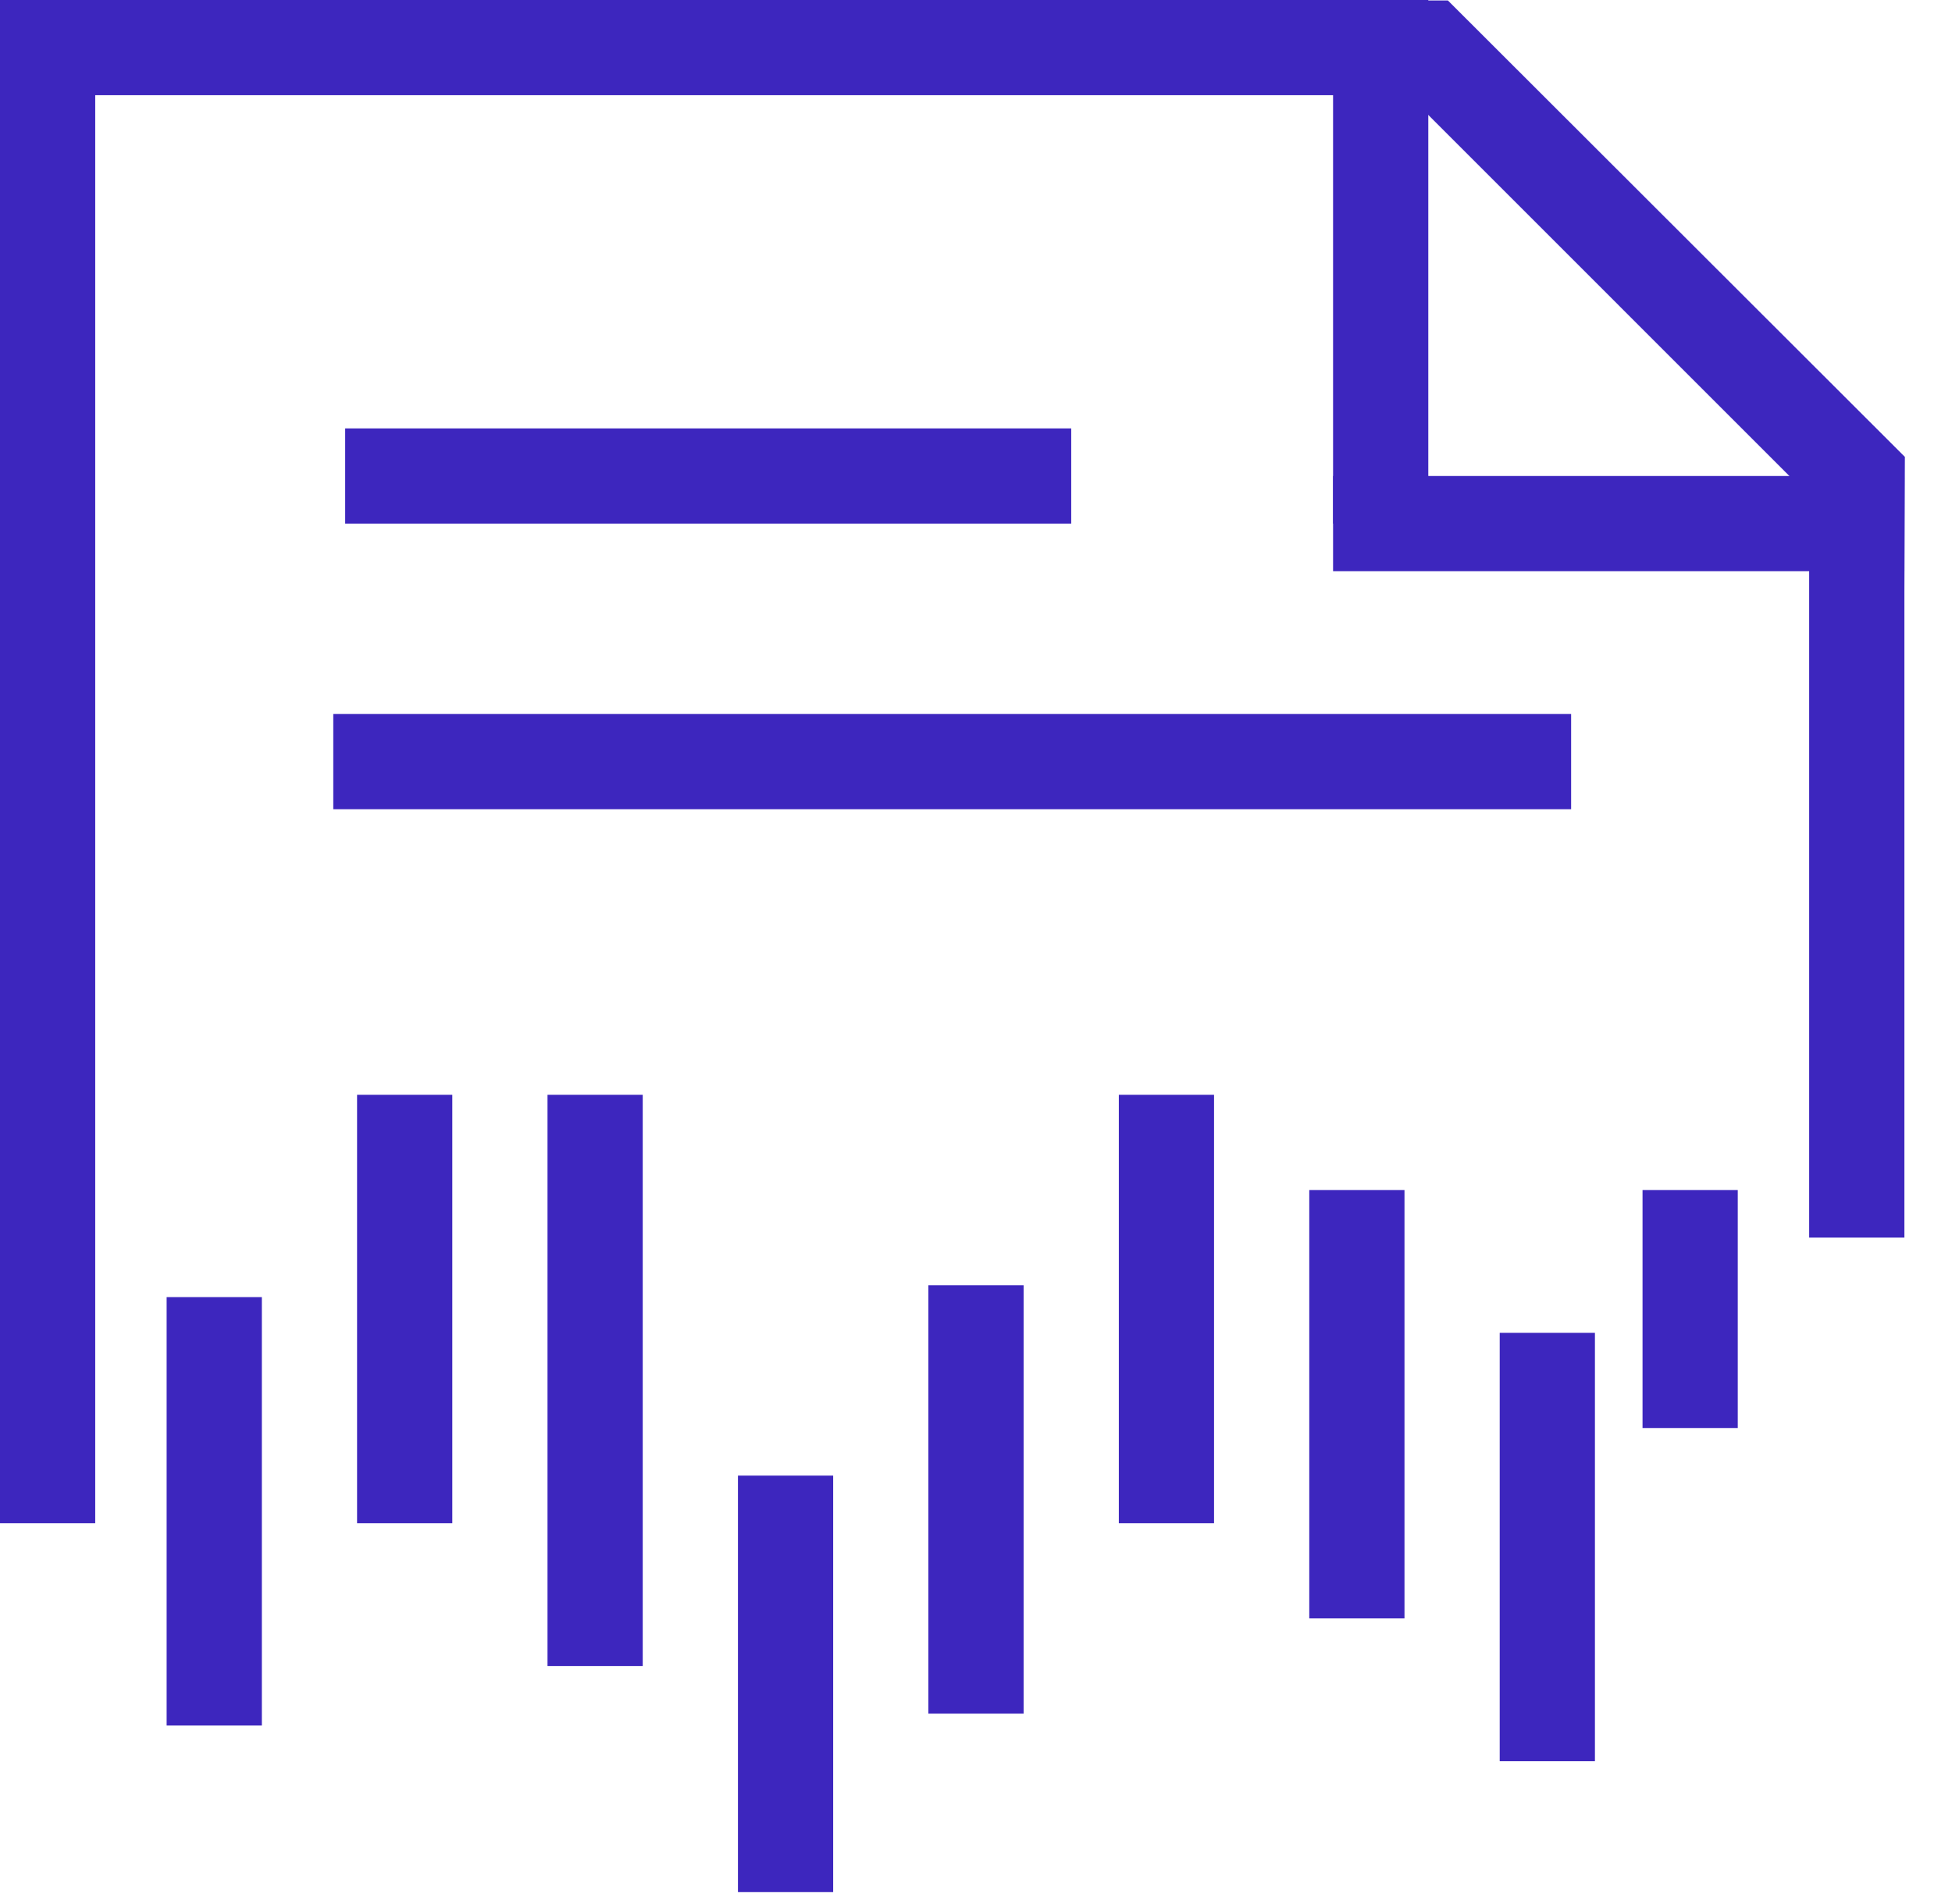 <?xml version="1.0" encoding="UTF-8"?>
<svg width="41px" height="40px" viewBox="0 0 41 40" version="1.1" xmlns="http://www.w3.org/2000/svg" xmlns:xlink="http://www.w3.org/1999/xlink">
    <!-- Generator: Sketch 48.2 (47327) - http://www.bohemiancoding.com/sketch -->
    <title>paper2</title>
    <desc>Created with Sketch.</desc>
    <defs></defs>
    <g id="step_2" stroke="none" stroke-width="1" fill="none" fill-rule="evenodd" transform="translate(-740, -519)">
        <g id="white-bg" transform="translate(330, 102)" fill="#3d26be">
            <g id="right" transform="translate(405, 271)">
                <g id="LINE-5" transform="translate(4, 140)">
                    <g id="paper2" transform="translate(1, 5)">
                        <rect id="Rectangle-9" x="38" y="11.026" width="2" height="15.974"></rect>
                        <rect id="Rectangle-9" x="28" y="1" width="2" height="11"></rect>
                        <polygon id="Rectangle-9" transform="translate(34.707, 6.708) rotate(-45) translate(-34.707, -6.708) " points="33.707 -1.778 34.701 -1.356 35.699 -0.358 35.706 13.209 33.707 15.193"></polygon>
                        <rect id="Rectangle-9" transform="translate(34, 12) rotate(90) translate(-34, -12) " x="33" y="6" width="2" height="12"></rect>
                        <rect id="Rectangle-9" transform="translate(14.75, 2) rotate(90) translate(-14.75, -2) " x="13.75" y="-12.25" width="2" height="28.5"></rect>
                        <rect id="Rectangle-9" transform="translate(14.875, 11) rotate(90) translate(-14.875, -11) " x="13.875" y="3.375" width="2" height="15.25"></rect>
                        <rect id="Rectangle-9" x="3.5" y="28.25" width="2" height="9"></rect>
                        <rect id="Rectangle-9" x="7.5" y="24" width="2" height="9"></rect>
                        <rect id="Rectangle-9" x="11.5" y="24" width="2" height="12"></rect>
                        <rect id="Rectangle-9" x="15.5" y="32" width="2" height="8.75"></rect>
                        <rect id="Rectangle-9" x="19.5" y="28" width="2" height="9"></rect>
                        <rect id="Rectangle-9" x="23.5" y="24" width="2" height="9"></rect>
                        <rect id="Rectangle-9" x="27.5" y="26" width="2" height="9"></rect>
                        <rect id="Rectangle-9" x="31.5" y="29" width="2" height="9"></rect>
                        <rect id="Rectangle-9" x="34.5" y="26" width="2" height="5"></rect>
                        <rect id="Rectangle-9" transform="translate(20, 17) rotate(90) translate(-20, -17) " x="19" y="4" width="2" height="26"></rect>
                        <rect id="Rectangle-9" x="0" y="1" width="2" height="32"></rect>
                    </g>
                </g>
            </g>
        </g>
    </g>
</svg>
